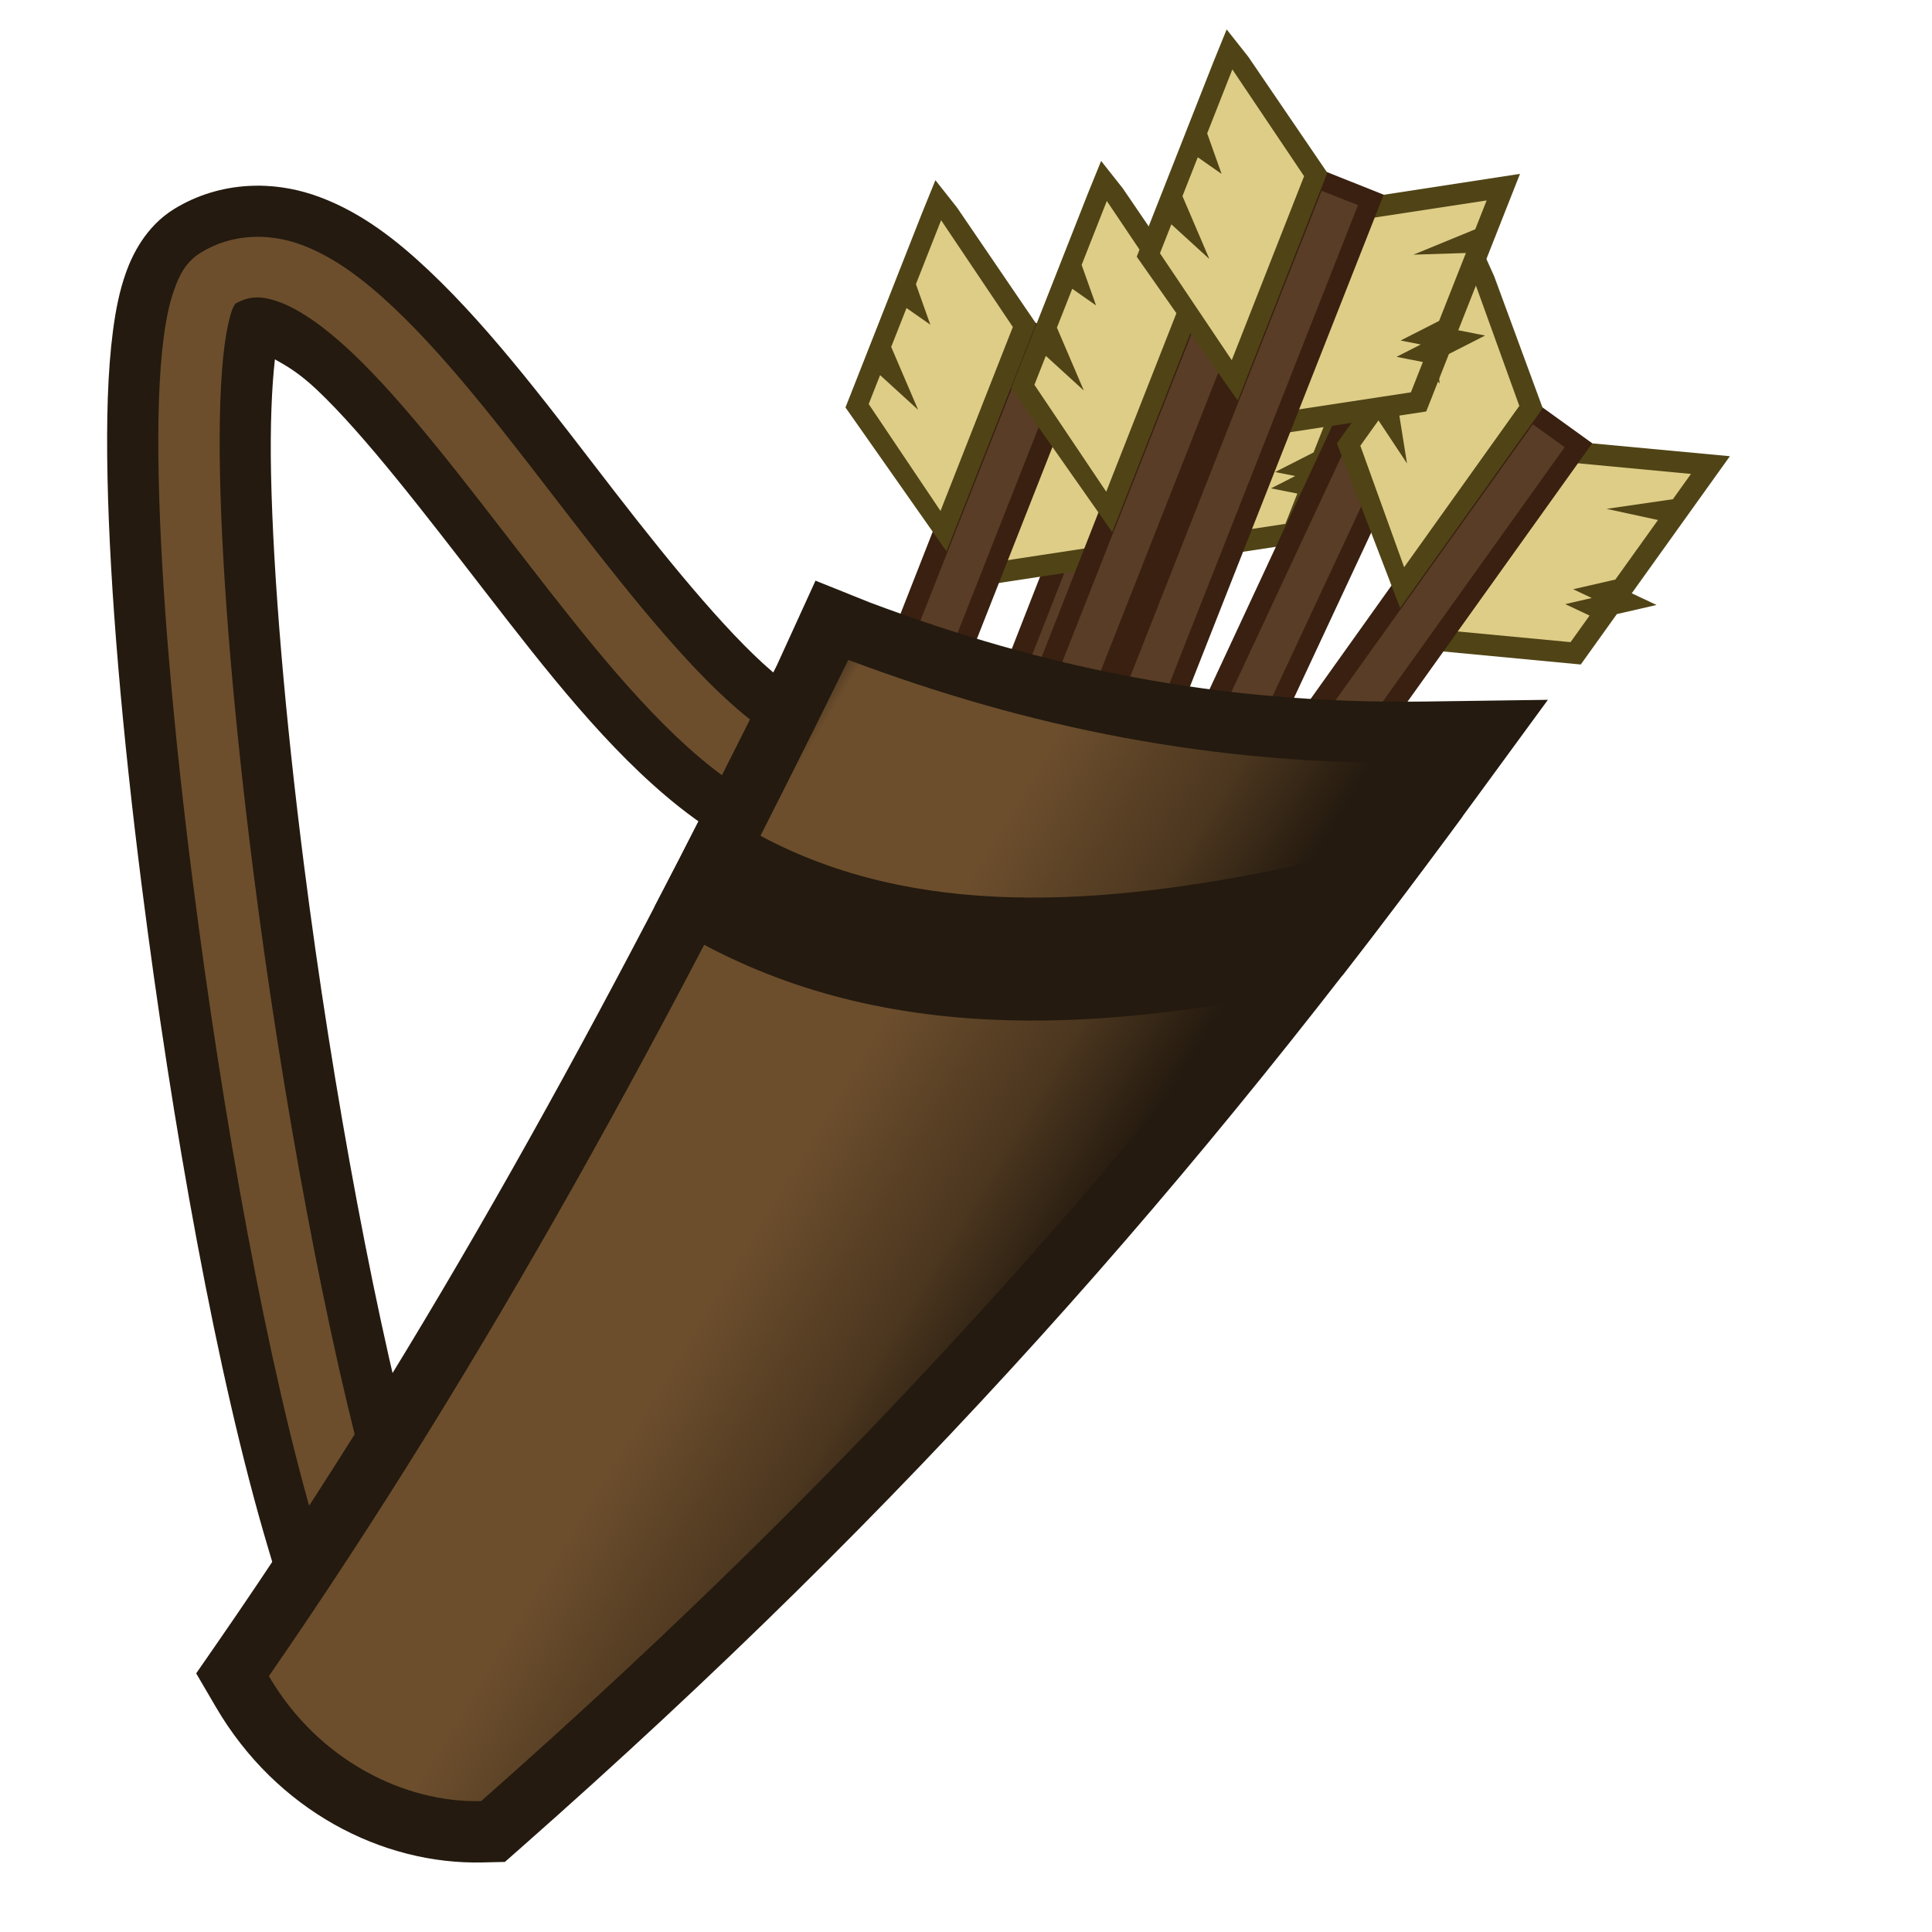<svg height="500" viewBox="0 0 132.292 132.292" width="500" xmlns="http://www.w3.org/2000/svg" xmlns:xlink="http://www.w3.org/1999/xlink"><linearGradient id="a" gradientUnits="userSpaceOnUse" x1="-321.232" x2="-286.111" y1="314.25" y2="335.69"><stop offset="0" stop-color="#241a0f"/><stop offset=".078" stop-color="#6c4e2d"/><stop offset=".463" stop-color="#6c4e2d"/><stop offset=".787" stop-color="#4b361f"/><stop offset="1" stop-color="#241a0f"/></linearGradient><g transform="matrix(.882 0 0 .882 296.761 -162.585)"><g stroke-width="3.61"><g transform="matrix(.292 .116 .116 -.292 -167.069 389.459)"><path d="m-449.624 171.697-1.277 251.089 19.944-0.0.993-251.594-4.975-2.114-9.673.596z" fill="#392010"/><path d="m-444.612 169.674-.969 248.328 9.674.037.948-246.718.02-2.242-4.836.298z" fill="#593d26"/><path d="m-439.178 168.864c-1.83.098-3.662.41-5.434.811-1.757.398-5.013 2.023-5.013 2.023l-.043 4.827c6.609-2.269 11.836-3.449 19.66-.505l.043-4.827c-1.362-.579-3.199-1.809-4.975-2.114-1.393-.239-2.815-.291-4.238-.215zm-.088 9.74c-1.83.098-3.662.41-5.434.811-1.757.398-5.013 2.023-5.013 2.023l-.043 4.827c6.609-2.269 11.836-3.449 19.66-.505l.043-4.827c-1.362-.579-3.199-1.809-4.975-2.114-1.393-.239-2.815-.292-4.238-.215z" fill="#392010"/></g><g transform="matrix(.292 .115 .115 -.292 -224.514 389.826)"><g stroke-width="1.671" transform="matrix(-.41 -.399 .399 -.409 -300.422 557.247)"><path d="m73.693 84.197-15.402 3.912-58.024 14.485 18.482 18.965-.002.002 32.324 33.166-9.803 6.596 17.51 1.312 18.682 19.17 73.312-18.402zm-5.799 20.418 47.414 48.723-25.836 6.484 17.824-11.996-11.709-.879 7.371-4.959-41.645-3.111-9.873-10.129 8.123-3.107-3.348-17.789-1.275.008z" fill="#504416"/><path d="m70.793 94.405-52.776 13.223 9.37 9.615 28.891-.194-21.183 8.105 22.062 22.637 18.633 1.392-7.361 4.953 11.714.878-9.63 6.481 9.842 10.099 52.687-13.224z" fill="#decd87"/></g><g stroke-width="3.61" transform="matrix(1 -.004 .004 1 140.188 73.517)"><path d="m-449.624 171.697-1.277 251.089 19.944-0.0.993-251.594-4.975-2.114-9.673.596z" fill="#392010"/><path d="m-444.612 169.674-.969 248.328 9.674.037.948-246.718.02-2.242-4.836.298z" fill="#593d26"/><path d="m-439.178 168.864c-1.83.098-3.662.41-5.434.811-1.757.398-5.013 2.023-5.013 2.023l-.043 4.827c6.609-2.269 11.836-3.449 19.66-.505l.043-4.827c-1.362-.579-3.199-1.809-4.975-2.114-1.393-.239-2.815-.291-4.238-.215zm-.088 9.74c-1.83.098-3.662.41-5.434.811-1.757.398-5.013 2.023-5.013 2.023l-.043 4.827c6.609-2.269 11.836-3.449 19.66-.505l.043-4.827c-1.362-.579-3.199-1.809-4.975-2.114-1.393-.239-2.815-.292-4.238-.215z" fill="#392010"/></g><g stroke-width="1.745" transform="matrix(-.392 -.382 .382 -.392 -303.605 562.264)"><path d="m99.444 6.225-4.234 15.215-12.647 62.132 77.17 79.277 16.936-77.626-20.422-20.955v-.002l-2.395-2.455-19.111-19.605v-.006l-24.117-24.746zm9.199 35.553 8.111 8.324 2.48 44.691 16.154-25.568 2.406 2.469-.195 27.143 15.238 3.418-2.252 24.824-47.465-48.76z" fill="#504416"/><path d="m104.07 23.908-11.228 57.038 62.318 64.018 11.229-57.108-9.806-10.062-9.785 21.111.223-30.924-13.182-13.523-7.016 11.104-1.077-19.41-21.676-22.243z" fill="#decd87"/></g></g><g transform="matrix(.292 .115 .115 -.292 -211.648 388.331)"><g stroke-width="1.671" transform="matrix(-.41 -.399 .399 -.409 -300.422 557.247)"><path d="m73.693 84.197-15.402 3.912-58.024 14.485 18.482 18.965-.002.002 32.324 33.166-9.803 6.596 17.51 1.312 18.682 19.17 73.312-18.402zm-5.799 20.418 47.414 48.723-25.836 6.484 17.824-11.996-11.709-.879 7.371-4.959-41.645-3.111-9.873-10.129 8.123-3.107-3.348-17.789-1.275.008z" fill="#504416"/><path d="m70.793 94.405-52.776 13.223 9.37 9.615 28.891-.194-21.183 8.105 22.062 22.637 18.633 1.392-7.361 4.953 11.714.878-9.63 6.481 9.842 10.099 52.687-13.224z" fill="#decd87"/></g><g stroke-width="3.61" transform="matrix(1 -.004 .004 1 140.188 73.517)"><path d="m-449.624 171.697-1.277 251.089 19.944-0.0.993-251.594-4.975-2.114-9.673.596z" fill="#392010"/><path d="m-444.612 169.674-.969 248.328 9.674.037.948-246.718.02-2.242-4.836.298z" fill="#593d26"/><path d="m-439.178 168.864c-1.83.098-3.662.41-5.434.811-1.757.398-5.013 2.023-5.013 2.023l-.043 4.827c6.609-2.269 11.836-3.449 19.66-.505l.043-4.827c-1.362-.579-3.199-1.809-4.975-2.114-1.393-.239-2.815-.291-4.238-.215zm-.088 9.74c-1.83.098-3.662.41-5.434.811-1.757.398-5.013 2.023-5.013 2.023l-.043 4.827c6.609-2.269 11.836-3.449 19.66-.505l.043-4.827c-1.362-.579-3.199-1.809-4.975-2.114-1.393-.239-2.815-.292-4.238-.215z" fill="#392010"/></g><g stroke-width="1.745" transform="matrix(-.392 -.382 .382 -.392 -303.605 562.264)"><path d="m99.444 6.225-4.234 15.215-12.647 62.132 77.17 79.277 16.936-77.626-20.422-20.955v-.002l-2.395-2.455-19.111-19.605v-.006l-24.117-24.746zm9.199 35.553 8.111 8.324 2.48 44.691 16.154-25.568 2.406 2.469-.195 27.143 15.238 3.418-2.252 24.824-47.465-48.76z" fill="#504416"/><path d="m104.07 23.908-11.228 57.038 62.318 64.018 11.229-57.108-9.806-10.062-9.785 21.111.223-30.924-13.182-13.523-7.016 11.104-1.077-19.41-21.676-22.243z" fill="#decd87"/></g></g><g transform="matrix(.284 .134 .134 -.284 -157.165 388.287)"><path d="m-449.624 171.697-1.277 251.089 19.944-0.0.993-251.594-4.975-2.114-9.673.596z" fill="#392010"/><path d="m-444.612 169.674-.969 248.328 9.674.037.948-246.718.02-2.242-4.836.298z" fill="#593d26"/><path d="m-439.178 168.864c-1.83.098-3.662.41-5.434.811-1.757.398-5.013 2.023-5.013 2.023l-.043 4.827c6.609-2.269 11.836-3.449 19.66-.505l.043-4.827c-1.362-.579-3.199-1.809-4.975-2.114-1.393-.239-2.815-.291-4.238-.215zm-.088 9.74c-1.83.098-3.662.41-5.434.811-1.757.398-5.013 2.023-5.013 2.023l-.043 4.827c6.609-2.269 11.836-3.449 19.66-.505l.043-4.827c-1.362-.579-3.199-1.809-4.975-2.114-1.393-.239-2.815-.292-4.238-.215z" fill="#392010"/></g><g transform="matrix(.256 .183 .183 -.256 -229.985 399.147)"><g stroke-width="1.671" transform="matrix(-.41 -.399 .399 -.409 -300.422 557.247)"><path d="m73.693 84.197-15.402 3.912-58.024 14.485 18.482 18.965-.002.002 32.324 33.166-9.803 6.596 17.51 1.312 18.682 19.17 73.312-18.402zm-5.799 20.418 47.414 48.723-25.836 6.484 17.824-11.996-11.709-.879 7.371-4.959-41.645-3.111-9.873-10.129 8.123-3.107-3.348-17.789-1.275.008z" fill="#504416"/><path d="m70.793 94.405-52.776 13.223 9.37 9.615 28.891-.194-21.183 8.105 22.062 22.637 18.633 1.392-7.361 4.953 11.714.878-9.63 6.481 9.842 10.099 52.687-13.224z" fill="#decd87"/></g><g stroke-width="3.61" transform="matrix(1 -.004 .004 1 140.188 73.517)"><path d="m-449.624 171.697-1.277 251.089 19.944-0.0.993-251.594-4.975-2.114-9.673.596z" fill="#392010"/><path d="m-444.612 169.674-.969 248.328 9.674.037.948-246.718.02-2.242-4.836.298z" fill="#593d26"/><path d="m-439.178 168.864c-1.83.098-3.662.41-5.434.811-1.757.398-5.013 2.023-5.013 2.023l-.043 4.827c6.609-2.269 11.836-3.449 19.66-.505l.043-4.827c-1.362-.579-3.199-1.809-4.975-2.114-1.393-.239-2.815-.291-4.238-.215zm-.088 9.74c-1.83.098-3.662.41-5.434.811-1.757.398-5.013 2.023-5.013 2.023l-.043 4.827c6.609-2.269 11.836-3.449 19.66-.505l.043-4.827c-1.362-.579-3.199-1.809-4.975-2.114-1.393-.239-2.815-.292-4.238-.215z" fill="#392010"/></g><g stroke-width="1.745" transform="matrix(-.392 -.382 .382 -.392 -303.605 562.264)"><path d="m99.444 6.225-4.234 15.215-12.647 62.132 77.17 79.277 16.936-77.626-20.422-20.955v-.002l-2.395-2.455-19.111-19.605v-.006l-24.117-24.746zm9.199 35.553 8.111 8.324 2.48 44.691 16.154-25.568 2.406 2.469-.195 27.143 15.238 3.418-2.252 24.824-47.465-48.76z" fill="#504416"/><path d="m104.07 23.908-11.228 57.038 62.318 64.018 11.229-57.108-9.806-10.062-9.785 21.111.223-30.924-13.182-13.523-7.016 11.104-1.077-19.41-21.676-22.243z" fill="#decd87"/></g></g><g transform="matrix(.292 .115 .115 -.292 -201.902 378.12)"><g stroke-width="1.671" transform="matrix(-.41 -.399 .399 -.409 -300.422 557.247)"><path d="m73.693 84.197-15.402 3.912-58.024 14.485 18.482 18.965-.002.002 32.324 33.166-9.803 6.596 17.51 1.312 18.682 19.17 73.312-18.402zm-5.799 20.418 47.414 48.723-25.836 6.484 17.824-11.996-11.709-.879 7.371-4.959-41.645-3.111-9.873-10.129 8.123-3.107-3.348-17.789-1.275.008z" fill="#504416"/><path d="m70.793 94.405-52.776 13.223 9.37 9.615 28.891-.194-21.183 8.105 22.062 22.637 18.633 1.392-7.361 4.953 11.714.878-9.63 6.481 9.842 10.099 52.687-13.224z" fill="#decd87"/></g><g stroke-width="3.61" transform="matrix(1 -.004 .004 1 140.188 73.517)"><path d="m-449.624 171.697-1.277 251.089 19.944-0.0.993-251.594-4.975-2.114-9.673.596z" fill="#392010"/><path d="m-444.612 169.674-.969 248.328 9.674.037.948-246.718.02-2.242-4.836.298z" fill="#593d26"/><path d="m-439.178 168.864c-1.83.098-3.662.41-5.434.811-1.757.398-5.013 2.023-5.013 2.023l-.043 4.827c6.609-2.269 11.836-3.449 19.66-.505l.043-4.827c-1.362-.579-3.199-1.809-4.975-2.114-1.393-.239-2.815-.291-4.238-.215zm-.088 9.74c-1.83.098-3.662.41-5.434.811-1.757.398-5.013 2.023-5.013 2.023l-.043 4.827c6.609-2.269 11.836-3.449 19.66-.505l.043-4.827c-1.362-.579-3.199-1.809-4.975-2.114-1.393-.239-2.815-.292-4.238-.215z" fill="#392010"/></g><g stroke-width="1.745" transform="matrix(-.392 -.382 .382 -.392 -303.605 562.264)"><path d="m99.444 6.225-4.234 15.215-12.647 62.132 77.17 79.277 16.936-77.626-20.422-20.955v-.002l-2.395-2.455-19.111-19.605v-.006l-24.117-24.746zm9.199 35.553 8.111 8.324 2.48 44.691 16.154-25.568 2.406 2.469-.195 27.143 15.238 3.418-2.252 24.824-47.465-48.76z" fill="#504416"/><path d="m104.07 23.908-11.228 57.038 62.318 64.018 11.229-57.108-9.806-10.062-9.785 21.111.223-30.924-13.182-13.523-7.016 11.104-1.077-19.41-21.676-22.243z" fill="#decd87"/></g></g></g><g stroke-width="1.134"><path d="m-316.492 198.753c-.23.001-.473.008-.729.023-1.937.114-3.927.68-5.725 1.787-2.225 1.37-3.264 3.615-3.727 4.906-.526 1.467-.81 2.961-1.018 4.537-.418 3.178-.515 6.964-.426 11.357.179 8.795 1.166 19.998 2.656 31.732 2.352 18.518 5.832 38.075 9.799 51.379l1.115 3.738.172-.049c.409 1.147.79 2.302 1.5 3.439v.002c.759 1.215 1.467 2.146 2.957 2.893h.002c.327.164 1.228.549 2.191.584.963.035 1.718-.182 2.367-.414.112-.04.289-.082.711-.293.423-.211 1.145-.725 1.596-1.348.9-1.243.773-1.731.852-2.08v-.002c.416-1.836.229-3.246-.098-5.15-.329-1.916-.866-3.901-1.412-5.896l-.006-.018-.006-.018c-3.389-11.943-6.92-30.891-9.141-48.369-1.451-11.42-2.395-22.337-2.559-30.389-.077-3.778.062-6.786.301-8.869.841.475 1.827 1.013 3.236 2.342 3.698 3.488 8.351 9.571 13.082 15.686 4.727 6.11 9.553 12.342 15.039 16.695 1.771 1.406 3.672 2.661 5.805 3.559l.264.111.277.072c.788.205 1.816.441 2.967.596h.002c1.256.168 2.328.261 3.723.012l-.002.002c.385-.069.731-.154 1.092-.285s1.134-.595.984-.494l.799-.537.465-.844c.645-1.172 1.27-2.724.887-4.523-.384-1.8-1.4-2.68-1.887-3.178-.697-.714-1.332-.976-1.979-1.326l.014-.201-.838-.352c-.046-.021-.101-.077-.146-.098-.087-.04-.195-.041-.275-.078l-1.363-.572c-.721-.302-1.742-.901-2.891-1.812-3.524-2.797-8.239-8.507-12.891-14.52-4.656-6.017-9.366-12.392-14.412-17.15-2.508-2.366-5.2-4.479-8.477-5.703-1.524-.57-3.16-.889-4.846-.885zm.004 0 .646.053-.324-.053z" fill="#241a0f"/><path d="m-316.479 202.722c-.168.001-.335.005-.503.015-1.341.078-2.67.46-3.881 1.206-1.205.742-1.685 1.79-2.071 2.866-.385 1.076-.632 2.296-.819 3.716-.374 2.841-.48 6.476-.393 10.758.174 8.565 1.147 19.675 2.625 31.312 2.334 18.375 5.823 37.86 9.665 50.745l.014-.004c.144.497.3 1.032.468 1.577l.003.011c.096.304.192.604.288.899.449 1.363.973 2.713 1.576 3.68.491.787.996 1.259 1.368 1.446.372.186.647.268 1.45-.018.465-.166.464-.161.622-.861.159-.7.134-2.02-.138-3.603-.282-1.638-.788-3.54-1.33-5.519-3.491-12.3-7.02-31.311-9.261-48.952-1.463-11.519-2.42-22.523-2.588-30.809-.085-4.143.034-7.617.353-10.04.16-1.212.377-2.162.581-2.73.101-.28.207-.436.249-.498 1.096-.623 2.039-.651 3.502-.104 1.537.574 3.476 1.928 5.542 3.877 4.134 3.899 8.784 10.052 13.497 16.143 4.713 6.091 9.47 12.129 14.369 16.016 1.582 1.256 3.195 2.301 4.876 3.009.685.178 1.577.381 2.495.504.955.128 1.913.144 2.498.039.434-.077.545-.155.56-.165.897-1.631.512-2.12-.362-3.016-.878-.899-2.686-1.585-3.29-1.625l.008-.115c-1.161-.487-2.454-1.275-3.824-2.362-4.165-3.305-8.878-9.145-13.563-15.2-4.684-6.055-9.358-12.318-13.996-16.693-2.319-2.188-4.63-3.935-7.143-4.874-1.099-.411-2.271-.635-3.445-.632z" fill="#6c4e2d"/><path d="m-273.152 229.416-2.982 6.534c-13.296 26.924-27.091 52.267-43.372 75.805l-1.727 2.494 1.531 2.617c4.697 8.035 12.911 12.245 20.7 12.061l1.734-.039 1.303-1.148c30.18-26.614 52.329-51.712 74.033-81.366l5.64-7.707-9.551.133c-16.051.225-29.692-2.663-43.093-7.691z" fill="#241a0f"/><path d="m-315.589 314.464c3.826 6.544 10.532 9.843 16.475 9.703 29.934-26.397 51.79-51.162 73.339-80.604-16.667.234-30.991-2.802-44.832-7.995l0.0 0c-13.731 27.973-27.998 54.341-44.982 78.896z" fill="url(#a)"/><path d="m-277.335 249.271-4.058-2.814c-1.712 3.365-3.127 6.114-4.268 8.296l3.847 2.925c14.98 7.979 31.786 6.563 47.516 3.273l2.061-.898c3.748-4.814 6.512-8.553 9.326-12.345l-13.336 3.919c-14.912 3.119-29.165 3.993-41.088-2.357z" fill="#241a0f"/></g></g></svg>